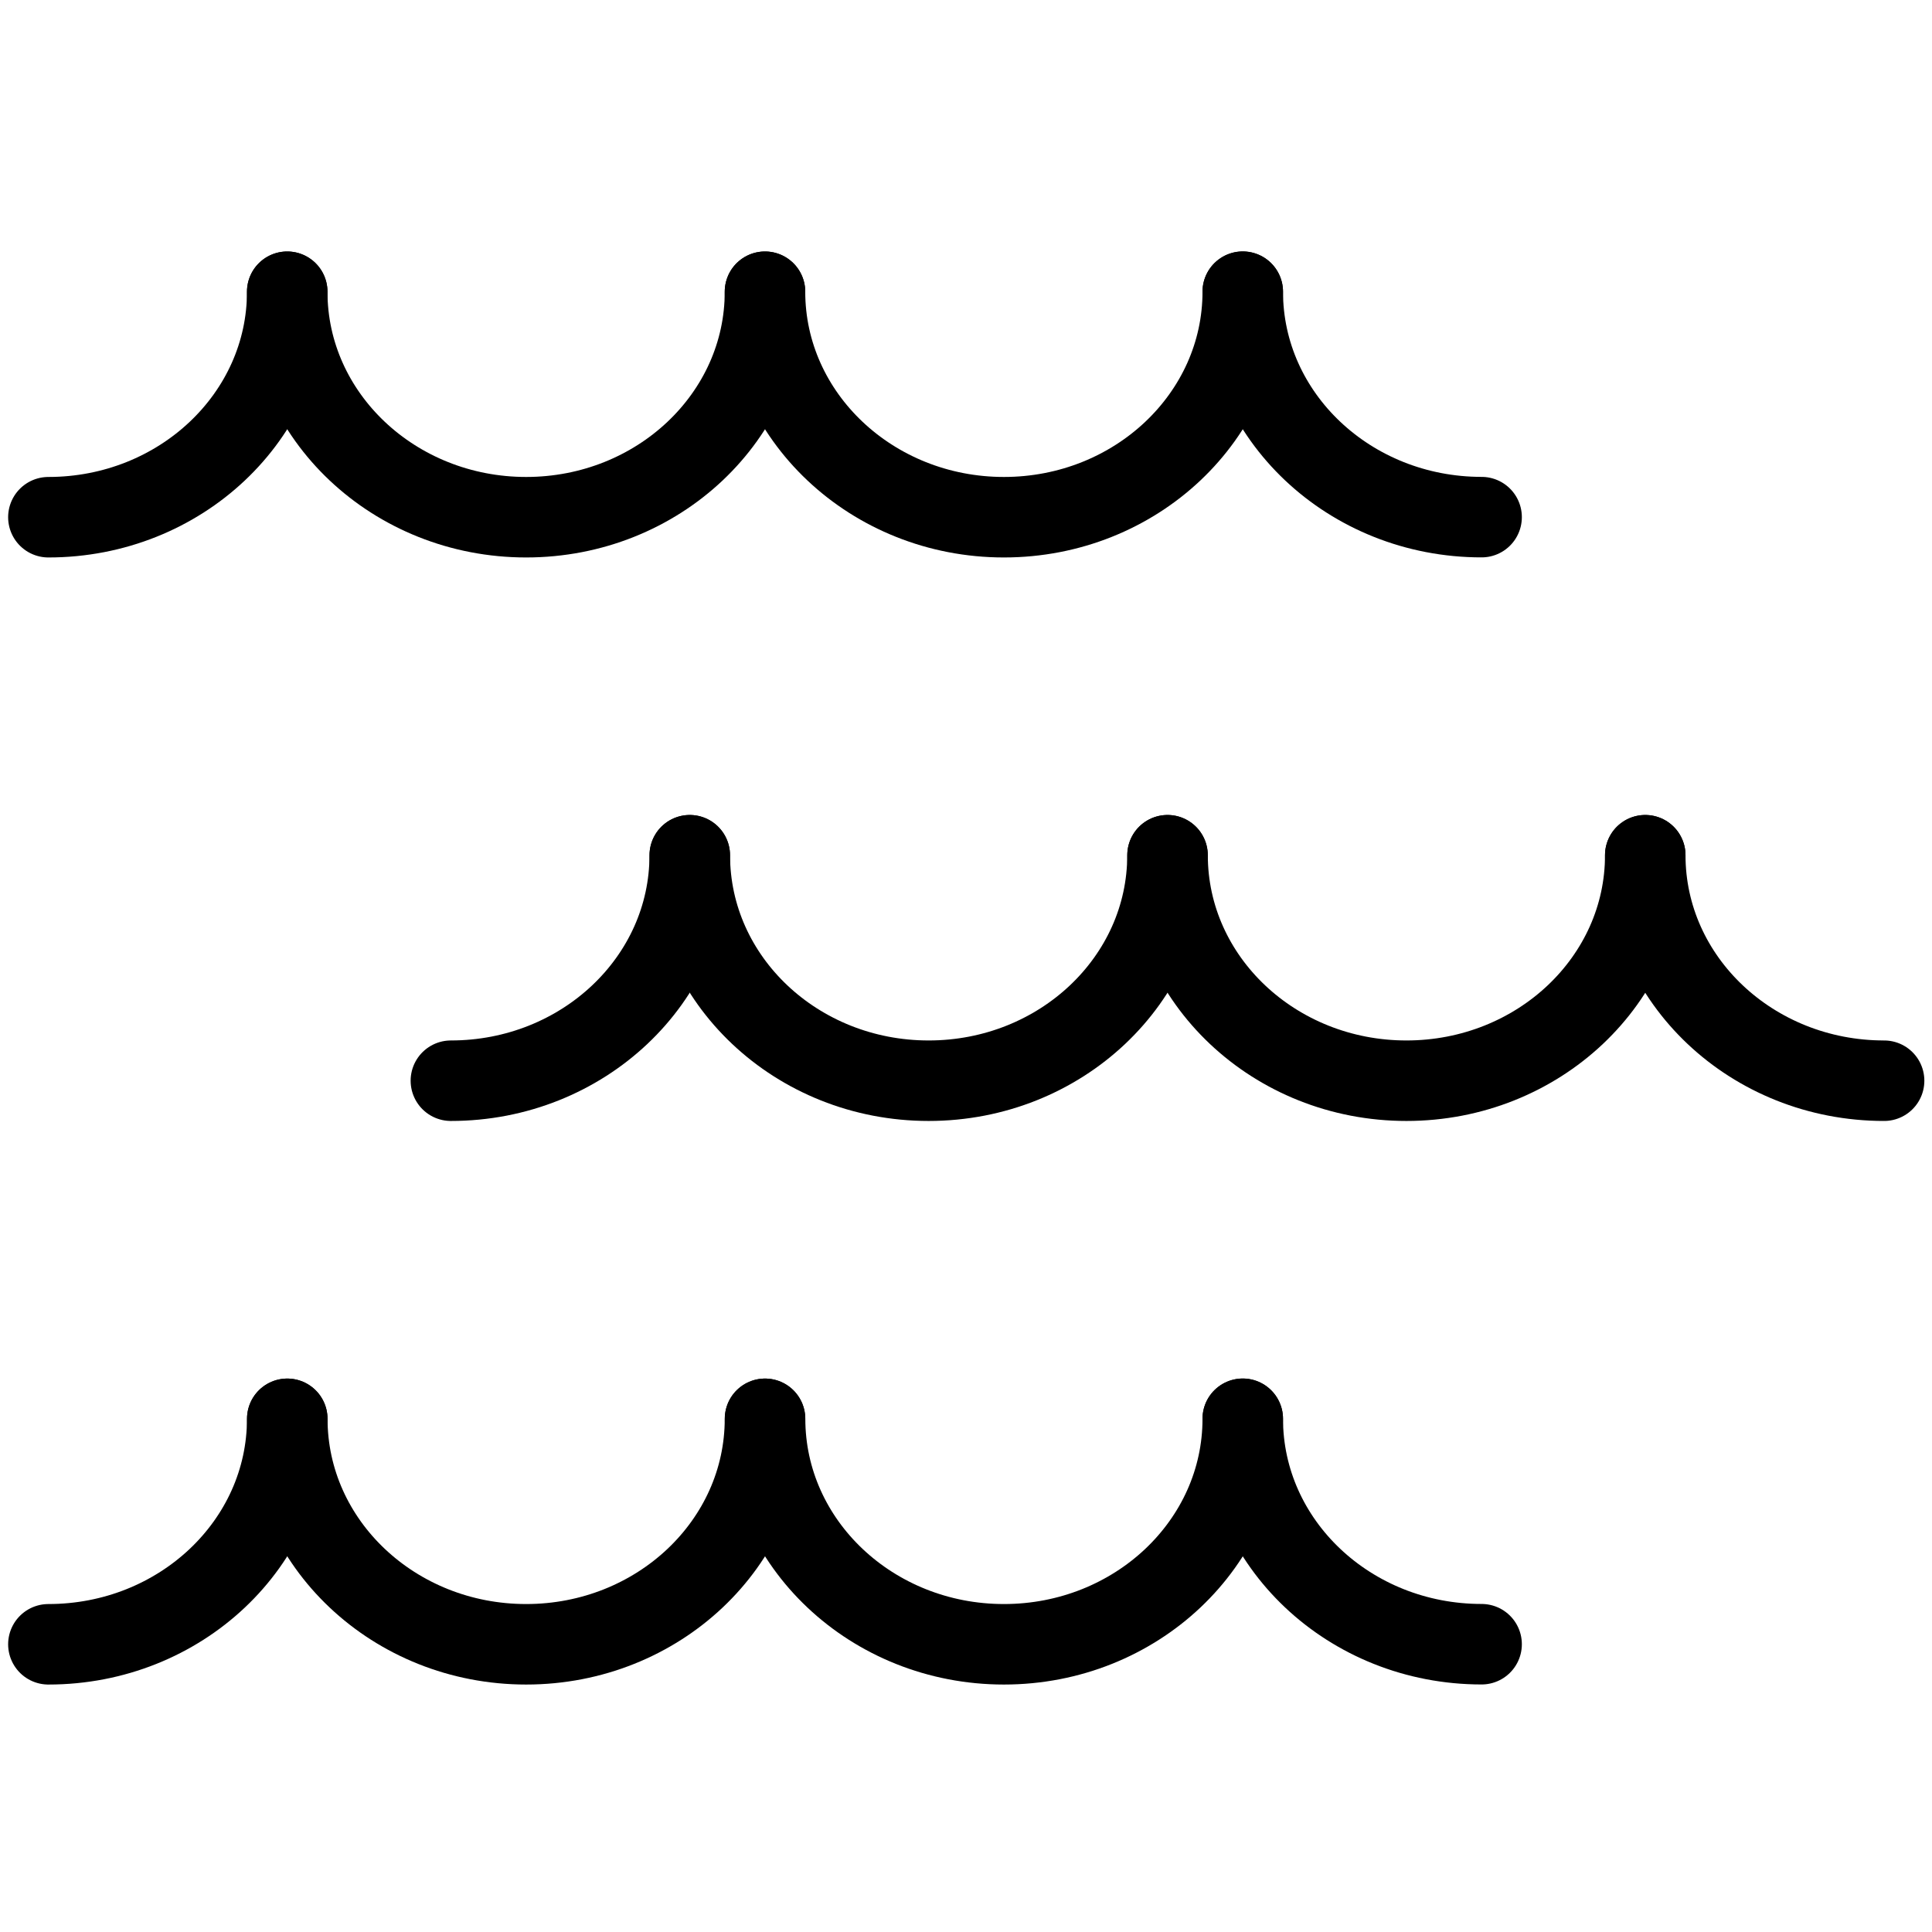 <?xml version="1.0" encoding="utf-8"?>
<!-- Generator: Adobe Illustrator 18.1.0, SVG Export Plug-In . SVG Version: 6.00 Build 0)  -->
<svg version="1.1" id="Layer_1" xmlns="http://www.w3.org/2000/svg" xmlns:xlink="http://www.w3.org/1999/xlink" x="0px" y="0px"
	 width="24px" height="24px" viewBox="0 0 24 24" enable-background="new 0 0 24 24" xml:space="preserve">
<g>
	<path fill="none" stroke="#000000" stroke-linecap="round" stroke-linejoin="round" d="M3.568,3.624
		c0,1.547-1.329,2.801-2.967,2.801"/>
	<path fill="none" stroke="#000000" stroke-linecap="round" stroke-linejoin="round" d="M18.405,6.424
		c-1.639,0-2.967-1.254-2.967-2.801"/>
	<path fill="none" stroke="#000000" stroke-linecap="round" stroke-linejoin="round" d="M9.503,3.624
		c0,1.547-1.329,2.801-2.967,2.801S3.568,5.17,3.568,3.624"/>
	<path fill="none" stroke="#000000" stroke-linecap="round" stroke-linejoin="round" d="M15.438,3.624
		c0,1.547-1.329,2.801-2.967,2.801S9.503,5.17,9.503,3.624"/>
	<path fill="none" stroke="#000000" stroke-linecap="round" stroke-linejoin="round" d="M8.568,10.624
		c0,1.547-1.329,2.801-2.967,2.801"/>
	<path fill="none" stroke="#000000" stroke-linecap="round" stroke-linejoin="round" d="M23.405,13.425
		c-1.639,0-2.967-1.254-2.967-2.801"/>
	<path fill="none" stroke="#000000" stroke-linecap="round" stroke-linejoin="round" d="M14.503,10.624
		c0,1.547-1.329,2.801-2.967,2.801s-2.967-1.254-2.967-2.801"/>
	<path fill="none" stroke="#000000" stroke-linecap="round" stroke-linejoin="round" d="M20.438,10.624
		c0,1.547-1.329,2.801-2.967,2.801s-2.967-1.254-2.967-2.801"/>
	<path fill="none" stroke="#000000" stroke-linecap="round" stroke-linejoin="round" d="M3.568,17.625
		c0,1.547-1.329,2.801-2.967,2.801"/>
	<path fill="none" stroke="#000000" stroke-linecap="round" stroke-linejoin="round" d="M18.405,20.425
		c-1.639,0-2.967-1.254-2.967-2.801"/>
	<path fill="none" stroke="#000000" stroke-linecap="round" stroke-linejoin="round" d="M9.503,17.625
		c0,1.547-1.329,2.801-2.967,2.801s-2.967-1.254-2.967-2.801"/>
	<path fill="none" stroke="#000000" stroke-linecap="round" stroke-linejoin="round" d="M15.438,17.625
		c0,1.547-1.329,2.801-2.967,2.801s-2.967-1.254-2.967-2.801"/>
</g>
<rect x="0" y="0.035" fill="none" width="24" height="24"/>
</svg>

